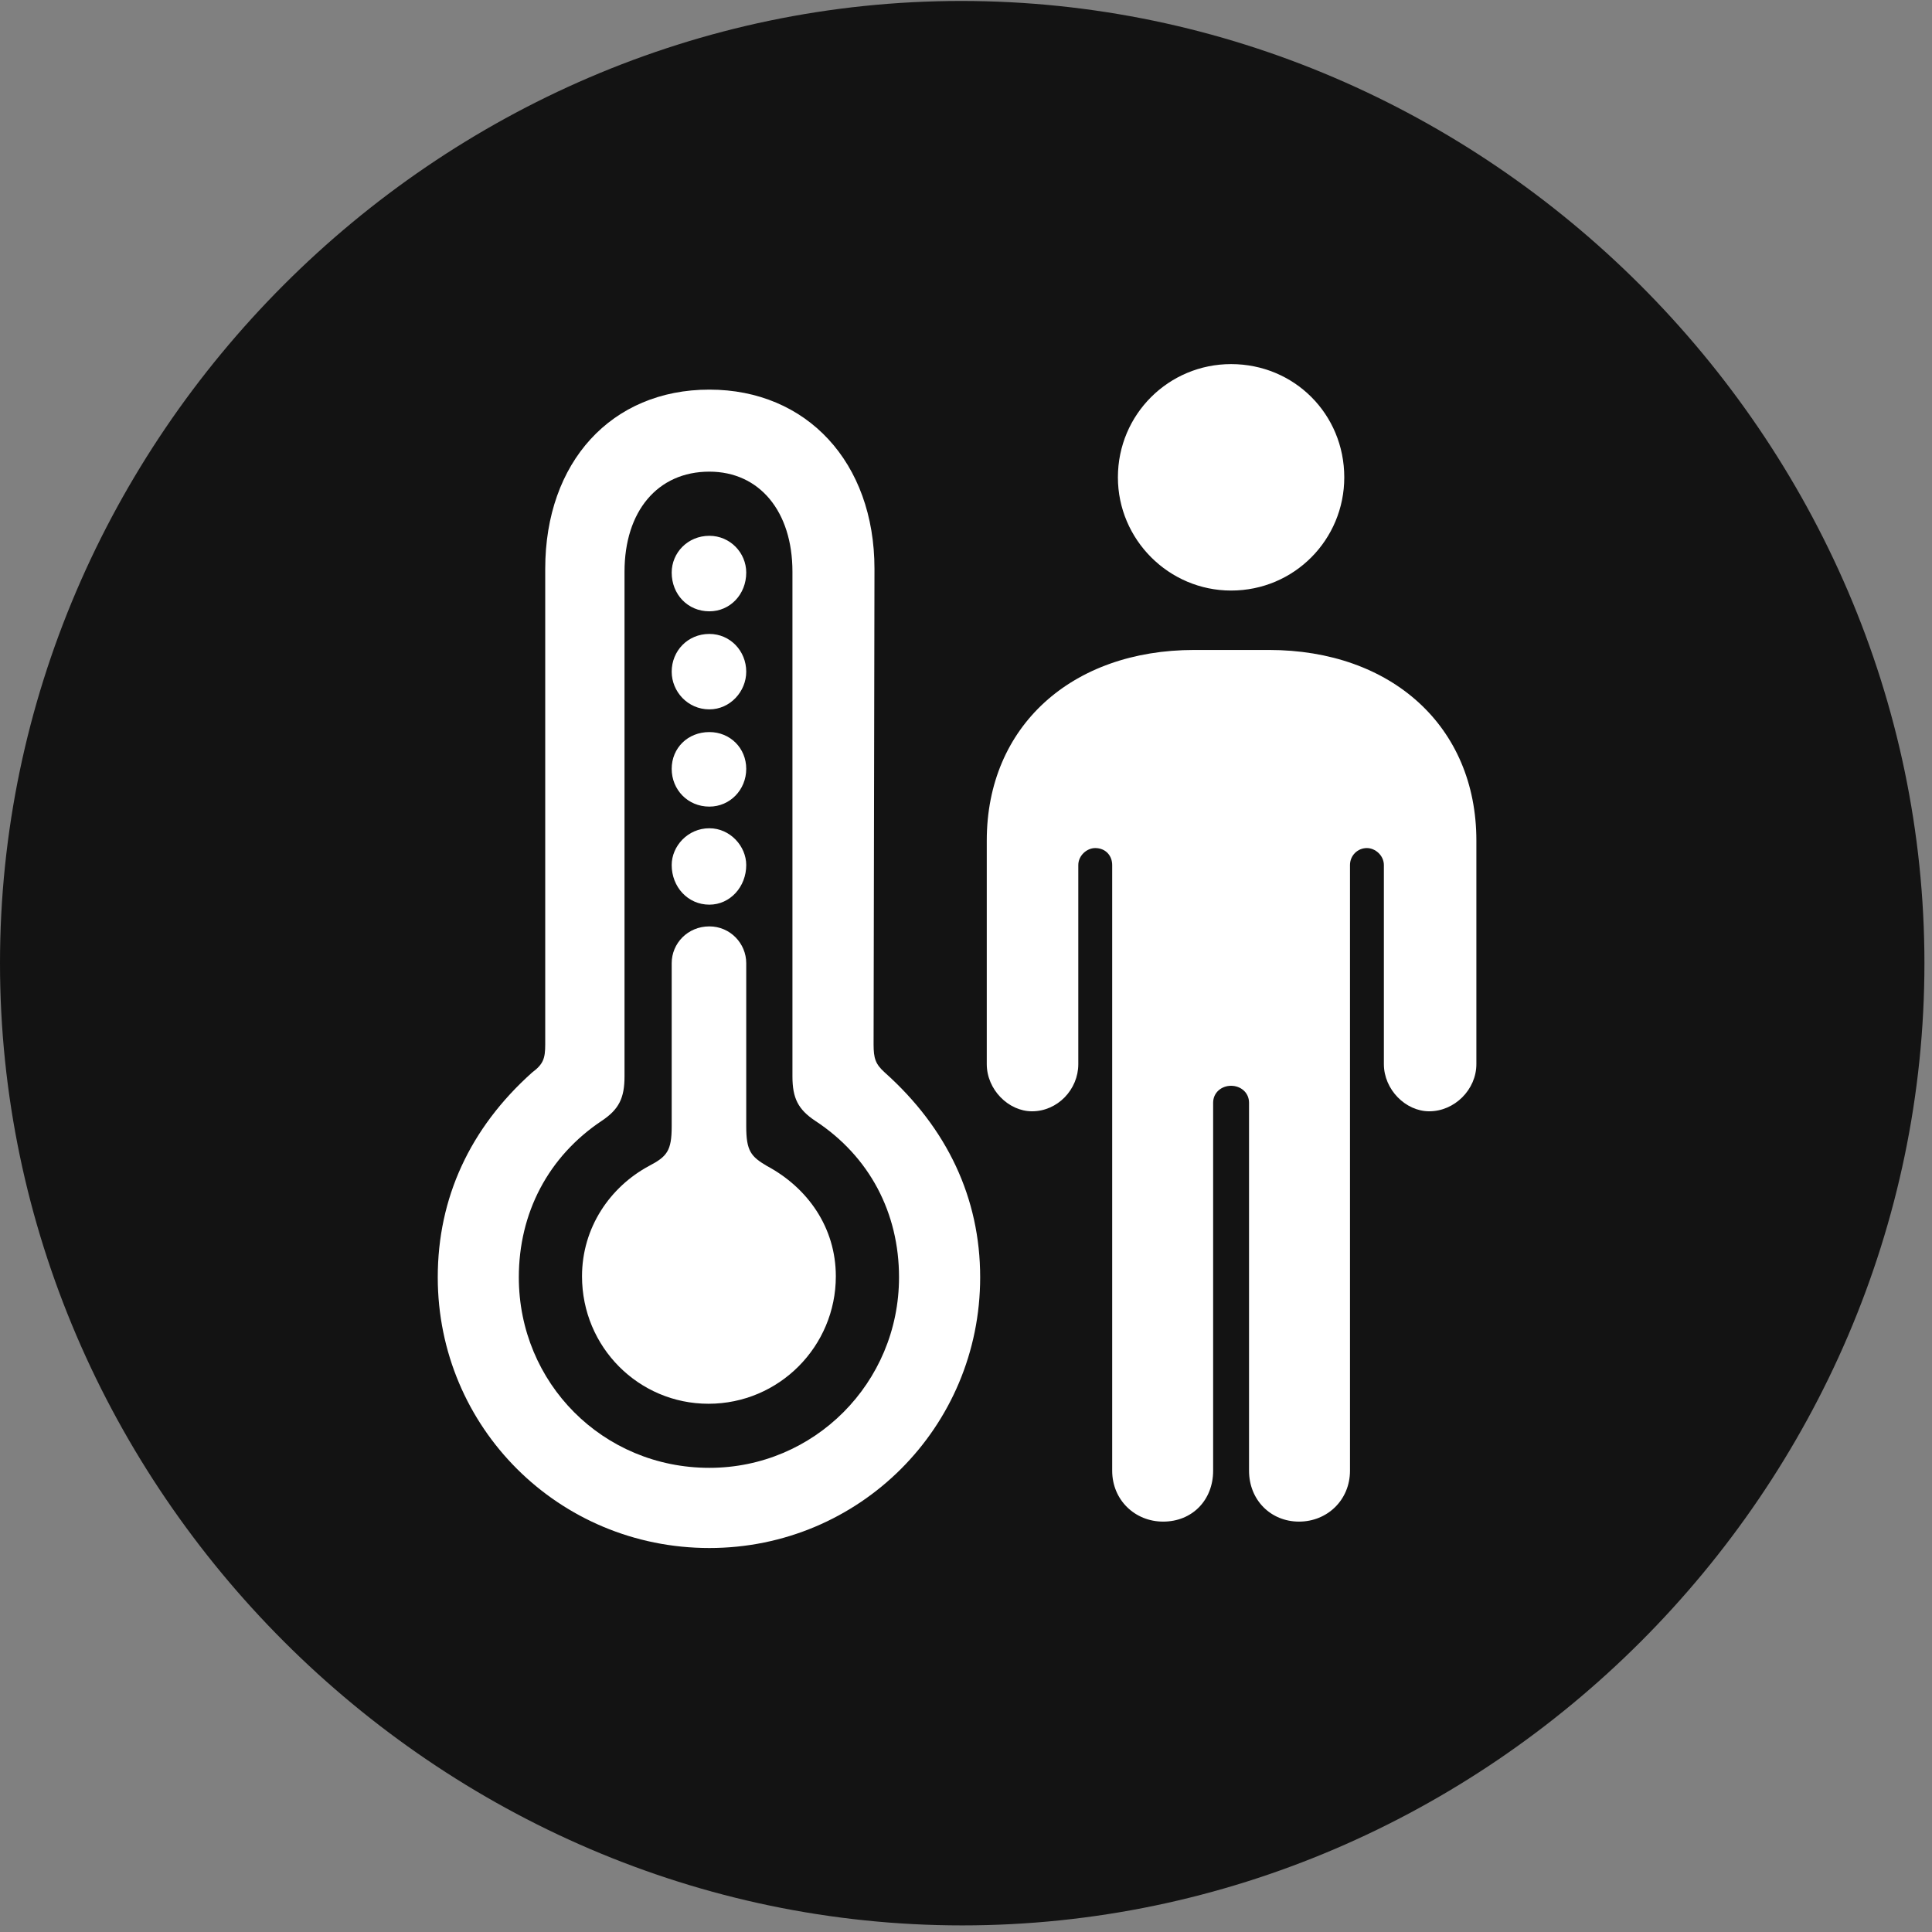 <svg width="24" height="24" viewBox="0 0 24 24" fill="none" xmlns="http://www.w3.org/2000/svg">
<rect x="0" y="0" width="24" height="24" fill="#808080" stroke="none"/>
<g id="thermometer.variable.and.figure.circle.fill" clip-path="url(#clip0_2124_12882)">
<g id="Group">
<path id="Vector" d="M11.953 23.918C18.492 23.918 23.906 18.504 23.906 11.965C23.906 5.438 18.48 0.012 11.941 0.012C5.414 0.012 0 5.438 0 11.965C0 18.504 5.426 23.918 11.953 23.918Z" fill="black" fill-opacity="0.85"/>
<path id="Vector_2" d="M8.812 19.23C6.938 19.23 5.438 17.73 5.438 15.867C5.438 14.883 5.836 14.016 6.609 13.324C6.75 13.219 6.773 13.148 6.773 12.973V7.066C6.773 5.742 7.594 4.84 8.812 4.84C10.02 4.84 10.863 5.742 10.863 7.066L10.852 12.973C10.852 13.148 10.875 13.219 10.992 13.324C11.766 14.016 12.176 14.883 12.176 15.867C12.176 17.73 10.676 19.23 8.812 19.23ZM8.812 18.234C10.113 18.234 11.168 17.18 11.168 15.867C11.168 15.07 10.805 14.367 10.125 13.922C9.914 13.781 9.844 13.641 9.844 13.371V7.102C9.844 6.352 9.434 5.859 8.812 5.859C8.168 5.859 7.758 6.352 7.758 7.102V13.371C7.758 13.641 7.688 13.781 7.477 13.922C6.809 14.367 6.445 15.07 6.445 15.867C6.445 17.18 7.488 18.234 8.812 18.234ZM8.812 7.594C8.543 7.594 8.344 7.383 8.344 7.113C8.344 6.867 8.543 6.656 8.812 6.656C9.07 6.656 9.27 6.867 9.27 7.113C9.27 7.383 9.07 7.594 8.812 7.594ZM8.812 8.812C8.543 8.812 8.344 8.59 8.344 8.344C8.344 8.086 8.543 7.875 8.812 7.875C9.07 7.875 9.27 8.086 9.27 8.344C9.27 8.59 9.07 8.812 8.812 8.812ZM8.812 10.02C8.543 10.02 8.344 9.809 8.344 9.551C8.344 9.293 8.543 9.094 8.812 9.094C9.07 9.094 9.27 9.293 9.27 9.551C9.27 9.809 9.07 10.02 8.812 10.02ZM8.812 11.238C8.543 11.238 8.344 11.016 8.344 10.746C8.344 10.512 8.543 10.289 8.812 10.289C9.07 10.289 9.27 10.512 9.27 10.746C9.27 11.016 9.07 11.238 8.812 11.238ZM8.801 17.438C7.934 17.438 7.23 16.734 7.23 15.855C7.23 15.246 7.582 14.742 8.062 14.484C8.285 14.367 8.344 14.297 8.344 13.992V11.965C8.344 11.719 8.543 11.508 8.812 11.508C9.07 11.508 9.27 11.719 9.27 11.965V13.992C9.27 14.297 9.328 14.367 9.527 14.484C10.031 14.754 10.383 15.246 10.383 15.855C10.383 16.723 9.68 17.438 8.801 17.438ZM15.293 7.336C14.52 7.336 13.887 6.703 13.887 5.93C13.887 5.145 14.52 4.523 15.293 4.523C16.078 4.523 16.699 5.145 16.699 5.93C16.699 6.703 16.078 7.336 15.293 7.336ZM16.137 18.902C15.785 18.902 15.516 18.633 15.516 18.27V13.699C15.516 13.57 15.41 13.488 15.293 13.488C15.176 13.488 15.07 13.57 15.07 13.699V18.27C15.07 18.633 14.812 18.902 14.449 18.902C14.098 18.902 13.816 18.633 13.816 18.27V10.746C13.816 10.629 13.734 10.535 13.605 10.535C13.5 10.535 13.395 10.629 13.395 10.746V13.219C13.395 13.535 13.137 13.805 12.82 13.805C12.527 13.805 12.258 13.535 12.258 13.219V10.441C12.258 9.023 13.312 8.074 14.836 8.074H15.762C17.285 8.074 18.34 9.023 18.34 10.441V13.219C18.34 13.535 18.07 13.805 17.754 13.805C17.461 13.805 17.191 13.535 17.191 13.219V10.746C17.191 10.629 17.086 10.535 16.98 10.535C16.863 10.535 16.77 10.629 16.77 10.746V18.27C16.77 18.633 16.488 18.902 16.137 18.902Z" fill="white"/>
</g>
</g>
<defs>
<clipPath id="clip0_2124_12882">
<rect width="23.906" height="23.918" fill="white"/>
</clipPath>
</defs>
</svg>
